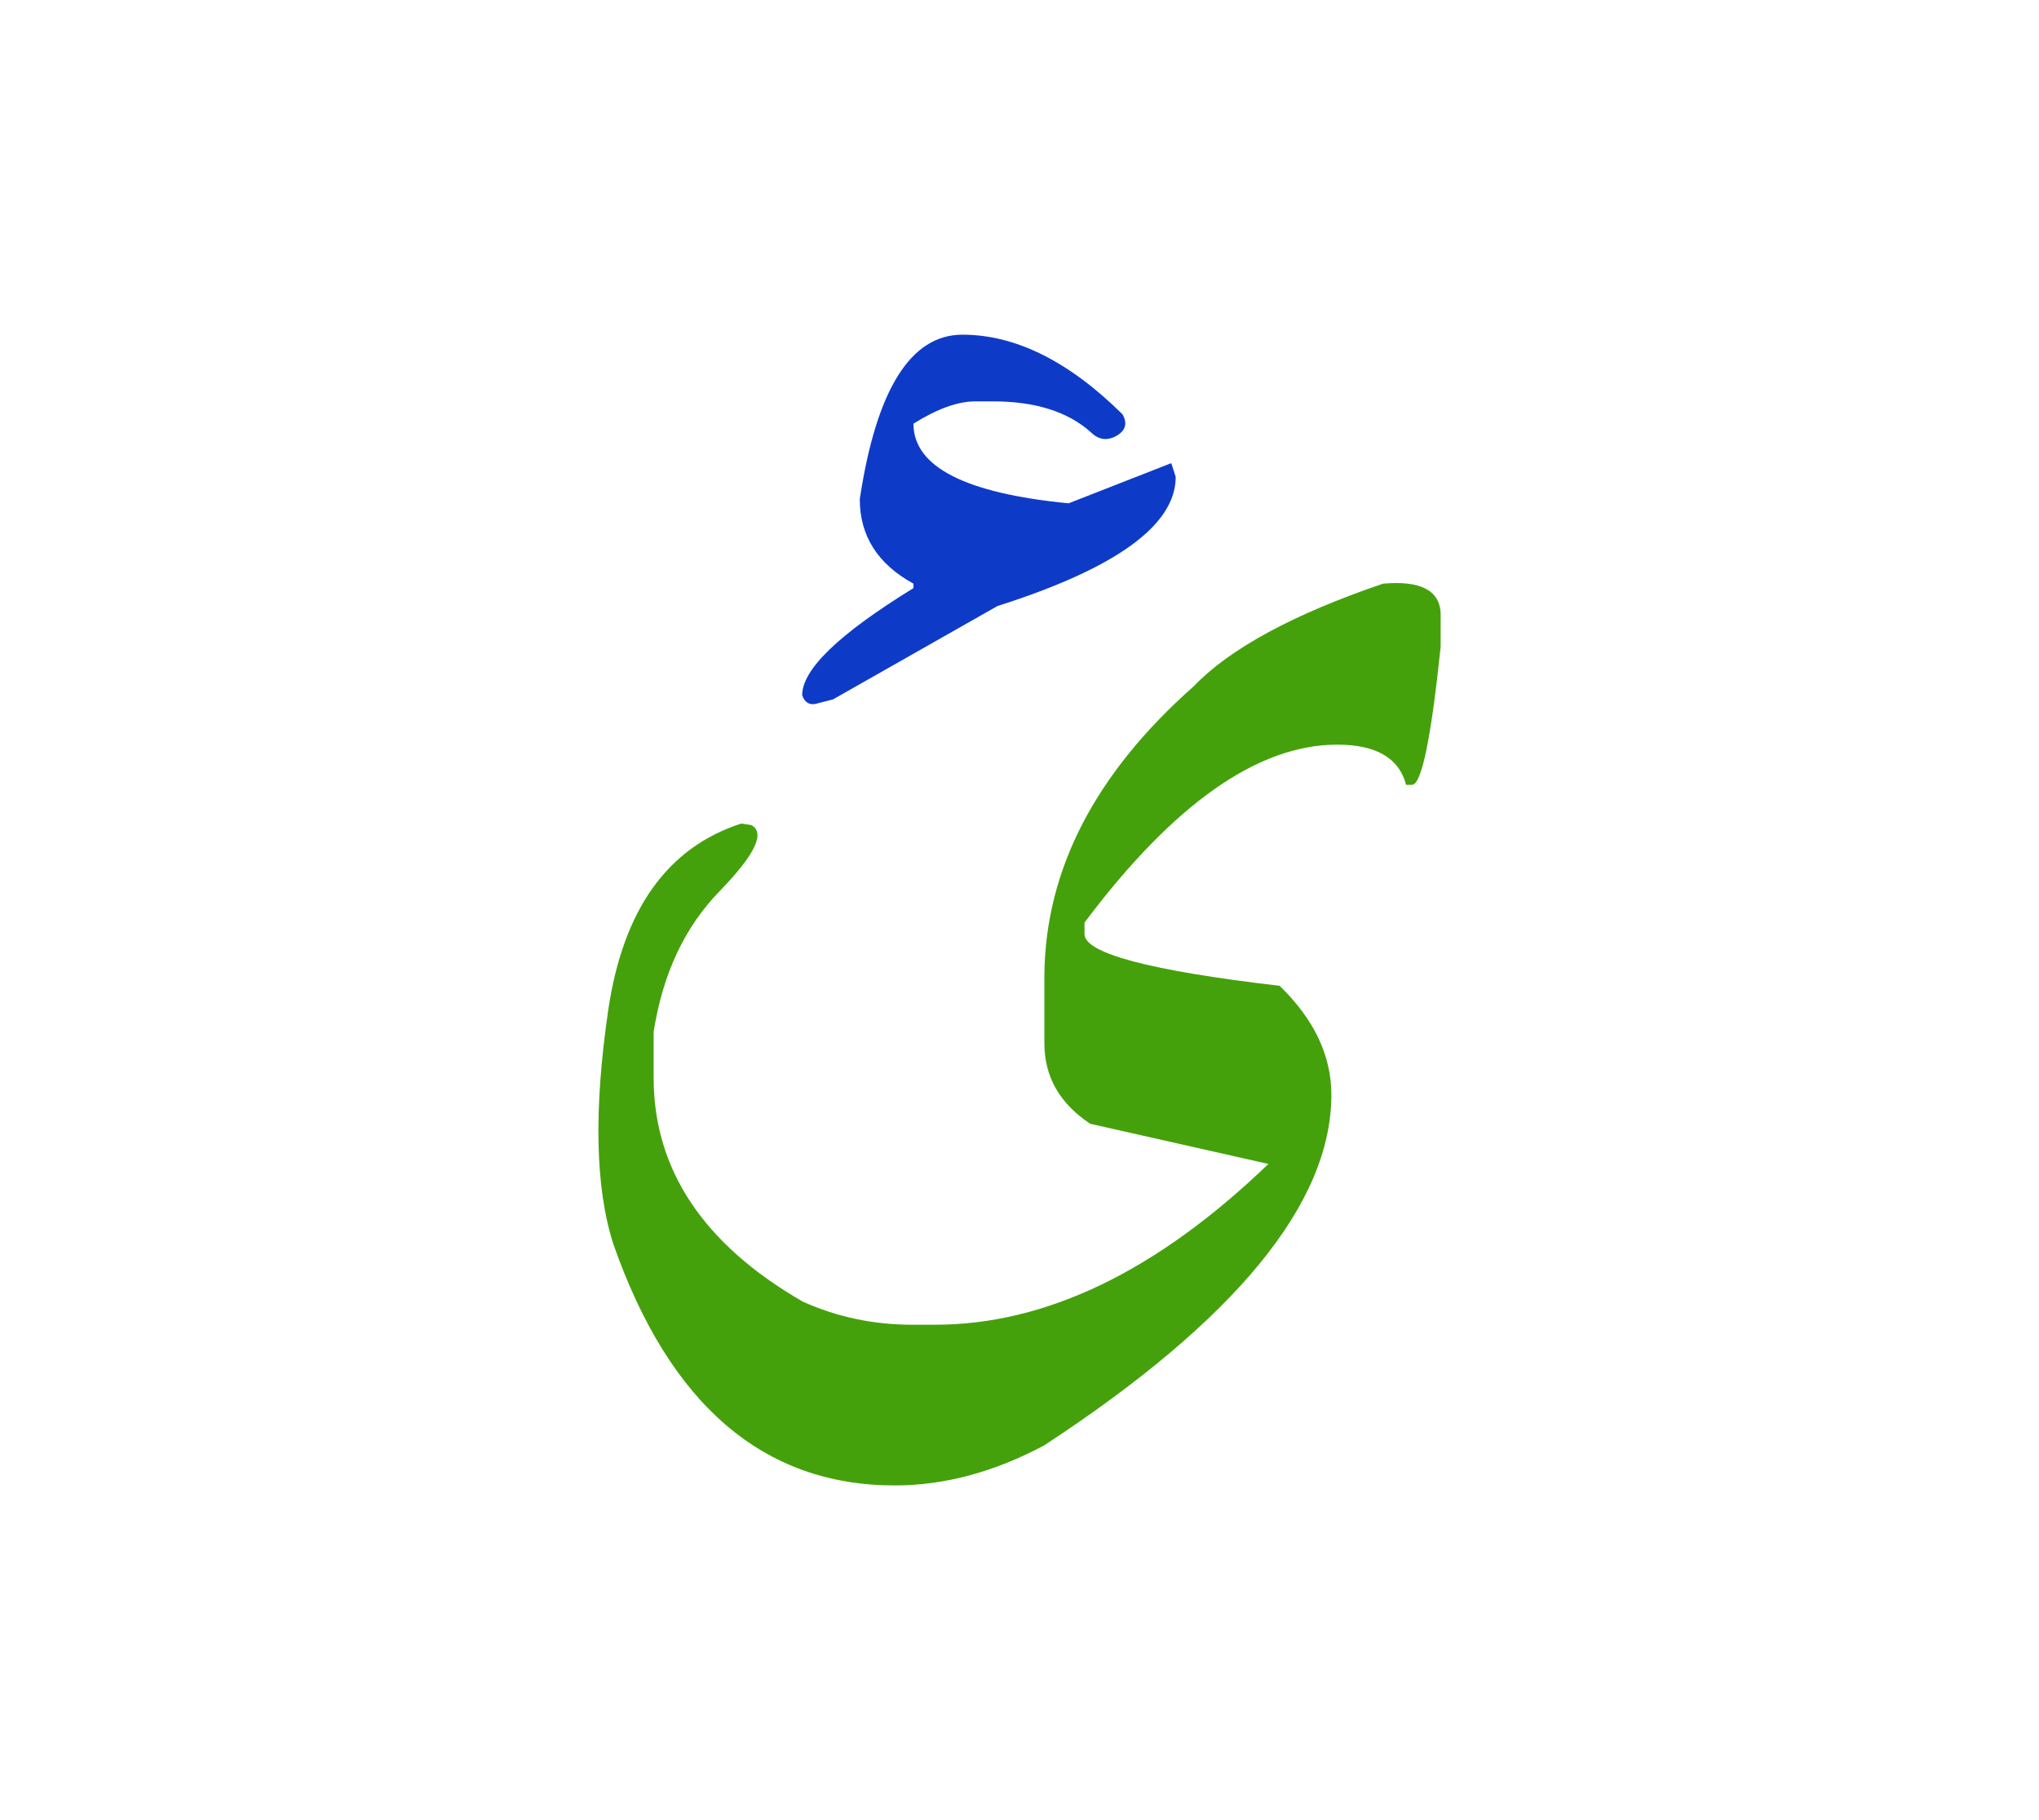 <svg id="vector" xmlns="http://www.w3.org/2000/svg" width="84" height="75" viewBox="0 0 84 75"><path fill="#0D3BC8" d="M39.649,13.791c2.181,0 4.382,1.091 6.595,3.282c0.211,0.374 0.13,0.667 -0.253,0.889c-0.385,0.212 -0.737,0.161 -1.051,-0.151c-0.949,-0.848 -2.291,-1.272 -4.028,-1.272h-0.737c-0.727,0 -1.575,0.313 -2.544,0.918c0,1.778 2.13,2.868 6.391,3.283l4.231,-1.656l0.182,0.565c0,1.99 -2.454,3.768 -7.341,5.322l-6.775,3.847l-0.707,0.183c-0.273,0.061 -0.464,-0.061 -0.565,-0.354c0,-1.07 1.534,-2.535 4.584,-4.413V24.05c-1.475,-0.808 -2.211,-1.97 -2.211,-3.484C36.104,16.042 37.519,13.791 39.649,13.791z" id="path_0"/><path fill="#45A10B" d="M56.977,24.05c1.526,-0.132 2.313,0.263 2.373,1.192v1.413c-0.394,3.787 -0.788,5.685 -1.181,5.685h-0.242c-0.293,-1.11 -1.242,-1.656 -2.838,-1.656c-3.271,0 -6.745,2.444 -10.41,7.331v0.476c0,0.787 2.676,1.504 8.037,2.13c1.425,1.384 2.132,2.878 2.132,4.493c0,4.465 -3.939,9.271 -11.825,14.441c-2.06,1.1 -4.11,1.654 -6.159,1.654c-5.403,0 -9.271,-3.311 -11.593,-9.936c-0.748,-2.313 -0.817,-5.533 -0.212,-9.664c0.615,-4.129 2.433,-6.685 5.474,-7.673l0.413,0.06c0.597,0.314 0.162,1.213 -1.282,2.707c-1.454,1.485 -2.363,3.423 -2.736,5.817v1.889c0,3.785 2.05,6.865 6.149,9.229c1.425,0.637 2.918,0.949 4.494,0.949h0.95c4.575,0 9.148,-2.211 13.733,-6.625l-7.341,-1.656c-1.262,-0.838 -1.888,-1.938 -1.888,-3.322v-2.836c0.05,-4.343 2.11,-8.29 6.149,-11.866C50.666,26.726 53.271,25.313 56.977,24.05z" id="path_1"/></svg>